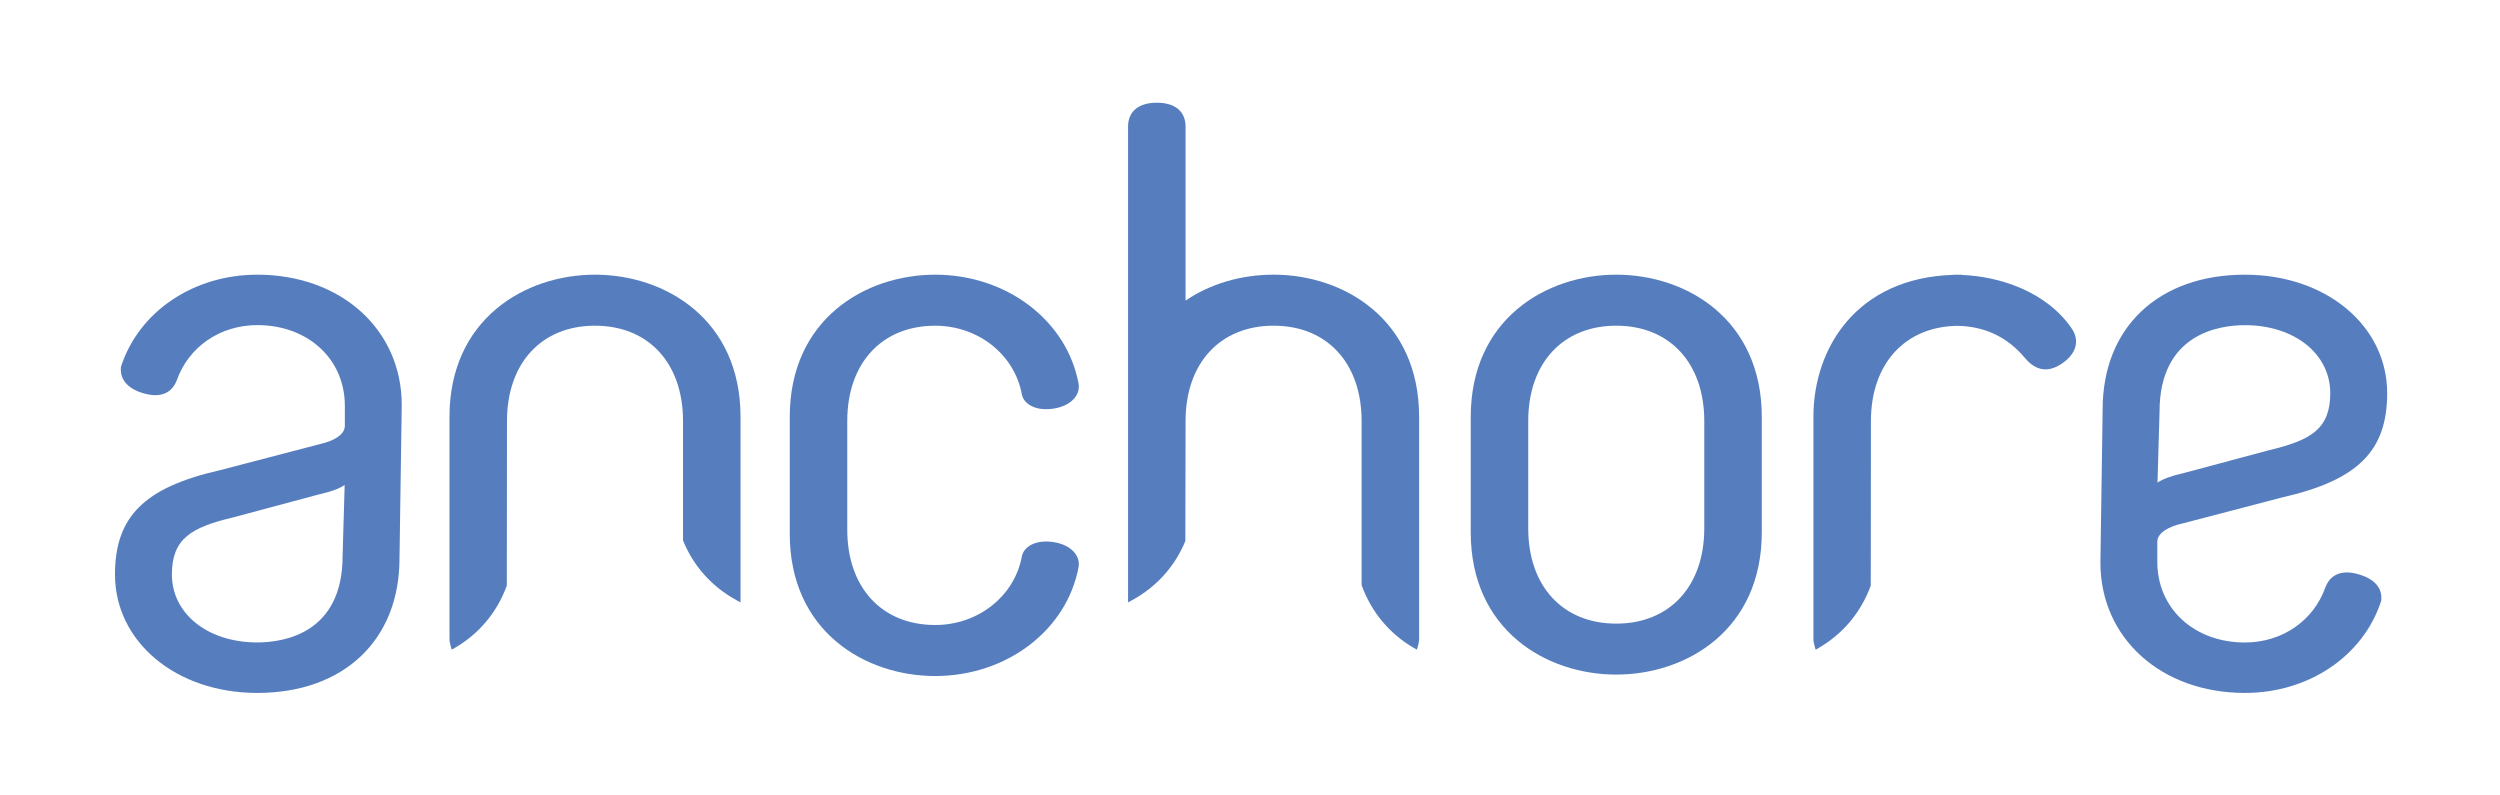 <?xml version="1.0" encoding="UTF-8" standalone="no"?>
<!-- Created with Inkscape (http://www.inkscape.org/) -->

<svg
   version="1.1"
   id="svg311"
   xml:space="preserve"
   width="211.2"
   height="67.2"
   viewBox="0 0 211.2 67.2"
   sodipodi:docname="Anchore.svg"
   inkscape:version="1.1.1 (3bf5ae0d25, 2021-09-20)"
   xmlns:inkscape="http://www.inkscape.org/namespaces/inkscape"
   xmlns:sodipodi="http://sodipodi.sourceforge.net/DTD/sodipodi-0.dtd"
   xmlns="http://www.w3.org/2000/svg"
   xmlns:svg="http://www.w3.org/2000/svg"><defs
     id="defs315"><clipPath
       clipPathUnits="userSpaceOnUse"
       id="clipPath325"><path
         d="M 0,50.4 H 158.4 V 0 H 0 Z"
         id="path323" /></clipPath></defs><sodipodi:namedview
     id="namedview313"
     pagecolor="#ffffff"
     bordercolor="#666666"
     borderopacity="1.0"
     inkscape:pageshadow="2"
     inkscape:pageopacity="0.0"
     inkscape:pagecheckerboard="0"
     showgrid="false"
     inkscape:zoom="5.3645834"
     inkscape:cx="105.6"
     inkscape:cy="33.553398"
     inkscape:window-width="1920"
     inkscape:window-height="1010"
     inkscape:window-x="-6"
     inkscape:window-y="-6"
     inkscape:window-maximized="1"
     inkscape:current-layer="g317" /><g
     id="g317"
     inkscape:groupmode="layer"
     inkscape:label="Anchore_CMYK"
     transform="matrix(1.333,0,0,-1.333,0,67.2)"><g
       id="g319"
       style="fill:#567ebf;fill-opacity:1"><g
         id="g321"
         clip-path="url(#clipPath325)"
         style="fill:#567ebf;fill-opacity:1"><g
           id="g327"
           transform="translate(16.304,9.698)"
           style="fill:#567ebf;fill-opacity:1"><path
             d="m 0,0 c -3.134,0 -5.41,1.812 -5.41,4.31 0,2.284 1.25,2.985 3.88,3.614 L 3.939,9.389 C 4.664,9.55 5.186,9.74 5.539,9.976 L 5.409,5.486 V 5.48 C 5.409,0.534 1.626,0 0,0 m 0,23.306 c -4.041,0 -7.51,-2.335 -8.641,-5.846 -0.047,-0.446 0.069,-1.252 1.377,-1.656 1.434,-0.441 1.962,0.297 2.155,0.785 0.743,2.138 2.749,3.521 5.109,3.521 3.216,0 5.551,-2.15 5.551,-5.113 v -1.27 c 0,-0.593 -0.793,-0.981 -1.542,-1.147 l -6.385,-1.668 c -4.778,-1.087 -6.64,-2.939 -6.64,-6.602 0,-4.282 3.876,-7.511 9.016,-7.511 5.476,0 9.015,3.347 9.015,8.526 l 0.142,9.721 c 0,4.786 -3.851,8.26 -9.157,8.26"
             style="fill:#567ebf;fill-opacity:1;fill-rule:nonzero;stroke:none"
             id="path329" /></g><g
           id="g331"
           transform="translate(66.722,16.064)"
           style="fill:#567ebf;fill-opacity:1"><path
             d="m 0,0 c -1.144,0.16 -1.853,-0.335 -1.961,-0.91 -0.46,-2.521 -2.769,-4.351 -5.489,-4.351 -3.387,0 -5.576,2.372 -5.576,6.041 v 6.885 c 0,3.669 2.189,6.041 5.576,6.041 2.721,0 5.029,-1.83 5.489,-4.352 0.108,-0.573 0.81,-1.068 1.961,-0.909 0.635,0.09 1.138,0.348 1.419,0.728 0.187,0.254 0.265,0.554 0.218,0.848 -0.738,4.01 -4.559,6.919 -9.087,6.919 -4.441,0 -9.221,-2.821 -9.221,-9.016 V 0.521 c 0,-6.195 4.78,-9.016 9.221,-9.016 4.528,0 8.349,2.91 9.087,6.923 0.047,0.291 -0.031,0.591 -0.218,0.845 C 1.138,-0.347 0.634,-0.089 0,0"
             style="fill:#567ebf;fill-opacity:1;fill-rule:nonzero;stroke:none"
             id="path333" /></g><g
           id="g335"
           transform="translate(108.01,16.931)"
           style="fill:#567ebf;fill-opacity:1"><path
             d="m 0,0 c 0,-3.67 -2.19,-6.041 -5.58,-6.041 -3.388,0 -5.577,2.371 -5.577,6.041 v 6.799 c 0,3.669 2.189,6.041 5.577,6.041 3.39,0 5.58,-2.372 5.58,-6.041 z m -5.58,16.074 c -4.441,0 -9.221,-2.821 -9.221,-9.016 v -7.313 c 0,-6.195 4.78,-9.016 9.221,-9.016 4.443,0 9.225,2.821 9.225,9.016 v 7.313 c 0,6.195 -4.782,9.016 -9.225,9.016"
             style="fill:#567ebf;fill-opacity:1;fill-rule:nonzero;stroke:none"
             id="path337" /></g><g
           id="g339"
           transform="translate(37.707,33.005)"
           style="fill:#567ebf;fill-opacity:1"><path
             d="m 0,0 c -4.441,0 -9.221,-2.821 -9.221,-9.016 v -14.056 c 0,-0.19 0.042,-0.355 0.079,-0.479 l 0.064,-0.216 0.195,0.113 c 1.542,0.897 2.682,2.262 3.296,3.951 l 0.011,10.428 c 0,3.669 2.188,6.041 5.576,6.041 3.39,0 5.58,-2.372 5.58,-6.041 v -7.537 l 0.014,-0.067 c 0.658,-1.606 1.823,-2.901 3.368,-3.747 L 9.225,-20.77 V -9.016 C 9.225,-2.821 4.443,0 0,0"
             style="fill:#567ebf;fill-opacity:1;fill-rule:nonzero;stroke:none"
             id="path341" /></g><g
           id="g343"
           transform="translate(80.717,33.005)"
           style="fill:#567ebf;fill-opacity:1"><path
             d="M 0,0 C -2.061,0 -4.028,-0.581 -5.58,-1.644 V 9.381 c 0,0.964 -0.665,1.517 -1.823,1.517 -1.158,0 -1.822,-0.553 -1.822,-1.517 V -20.77 l 0.263,0.144 c 1.545,0.846 2.71,2.141 3.368,3.747 l 0.014,7.604 c 0,3.669 2.19,6.041 5.58,6.041 3.388,0 5.576,-2.372 5.576,-6.041 v -10.367 l 0.011,-0.061 c 0.614,-1.688 1.754,-3.054 3.296,-3.951 l 0.196,-0.113 0.064,0.217 c 0.036,0.123 0.078,0.289 0.078,0.478 V -9.016 C 9.221,-2.821 4.441,0 0,0"
             style="fill:#567ebf;fill-opacity:1;fill-rule:nonzero;stroke:none"
             id="path345" /></g><g
           id="g347"
           transform="translate(131.339,29.532)"
           style="fill:#567ebf;fill-opacity:1"><path
             d="M 0,0 C -1.616,2.42 -4.648,3.368 -7.014,3.457 V 3.472 L -7.334,3.469 -7.396,3.472 -7.574,3.464 V 3.46 c -6.104,-0.196 -8.839,-4.645 -8.839,-9.003 v -14.056 c 0,-0.19 0.042,-0.356 0.079,-0.479 l 0.064,-0.217 0.195,0.113 c 1.542,0.897 2.681,2.263 3.297,3.951 l 0.01,10.428 c 0,3.627 2.159,5.996 5.494,6.034 1.727,-0.031 3.161,-0.716 4.265,-2.034 0.672,-0.809 1.44,-0.942 2.288,-0.396 0.929,0.601 1.2,1.421 0.724,2.193 z"
             style="fill:#567ebf;fill-opacity:1;fill-rule:nonzero;stroke:none"
             id="path349" /></g><g
           id="g351"
           transform="translate(143.803,21.88)"
           style="fill:#567ebf;fill-opacity:1"><path
             d="m 0,0 -5.47,-1.465 c -0.725,-0.162 -1.247,-0.352 -1.6,-0.588 l 0.13,4.491 v 0.005 c 0,4.946 3.783,5.481 5.41,5.481 3.134,0 5.409,-1.813 5.409,-4.311 C 3.879,1.33 2.63,0.63 0,0 M 5.734,-7.881 C 4.302,-7.44 3.772,-8.179 3.579,-8.665 2.836,-10.804 0.83,-12.186 -1.53,-12.186 c -3.217,0 -5.552,2.15 -5.552,5.113 v 1.269 c 0,0.594 0.794,0.982 1.543,1.148 l 6.384,1.668 c 4.779,1.087 6.641,2.938 6.641,6.601 0,4.282 -3.876,7.511 -9.016,7.511 -5.477,0 -9.016,-3.347 -9.016,-8.526 l -0.142,-9.721 c 0,-4.786 3.852,-8.26 9.158,-8.26 4.041,0 7.51,2.336 8.64,5.847 0.058,0.544 -0.134,1.272 -1.376,1.655"
             style="fill:#567ebf;fill-opacity:1;fill-rule:nonzero;stroke:none"
             id="path353" /></g></g></g></g></svg>
